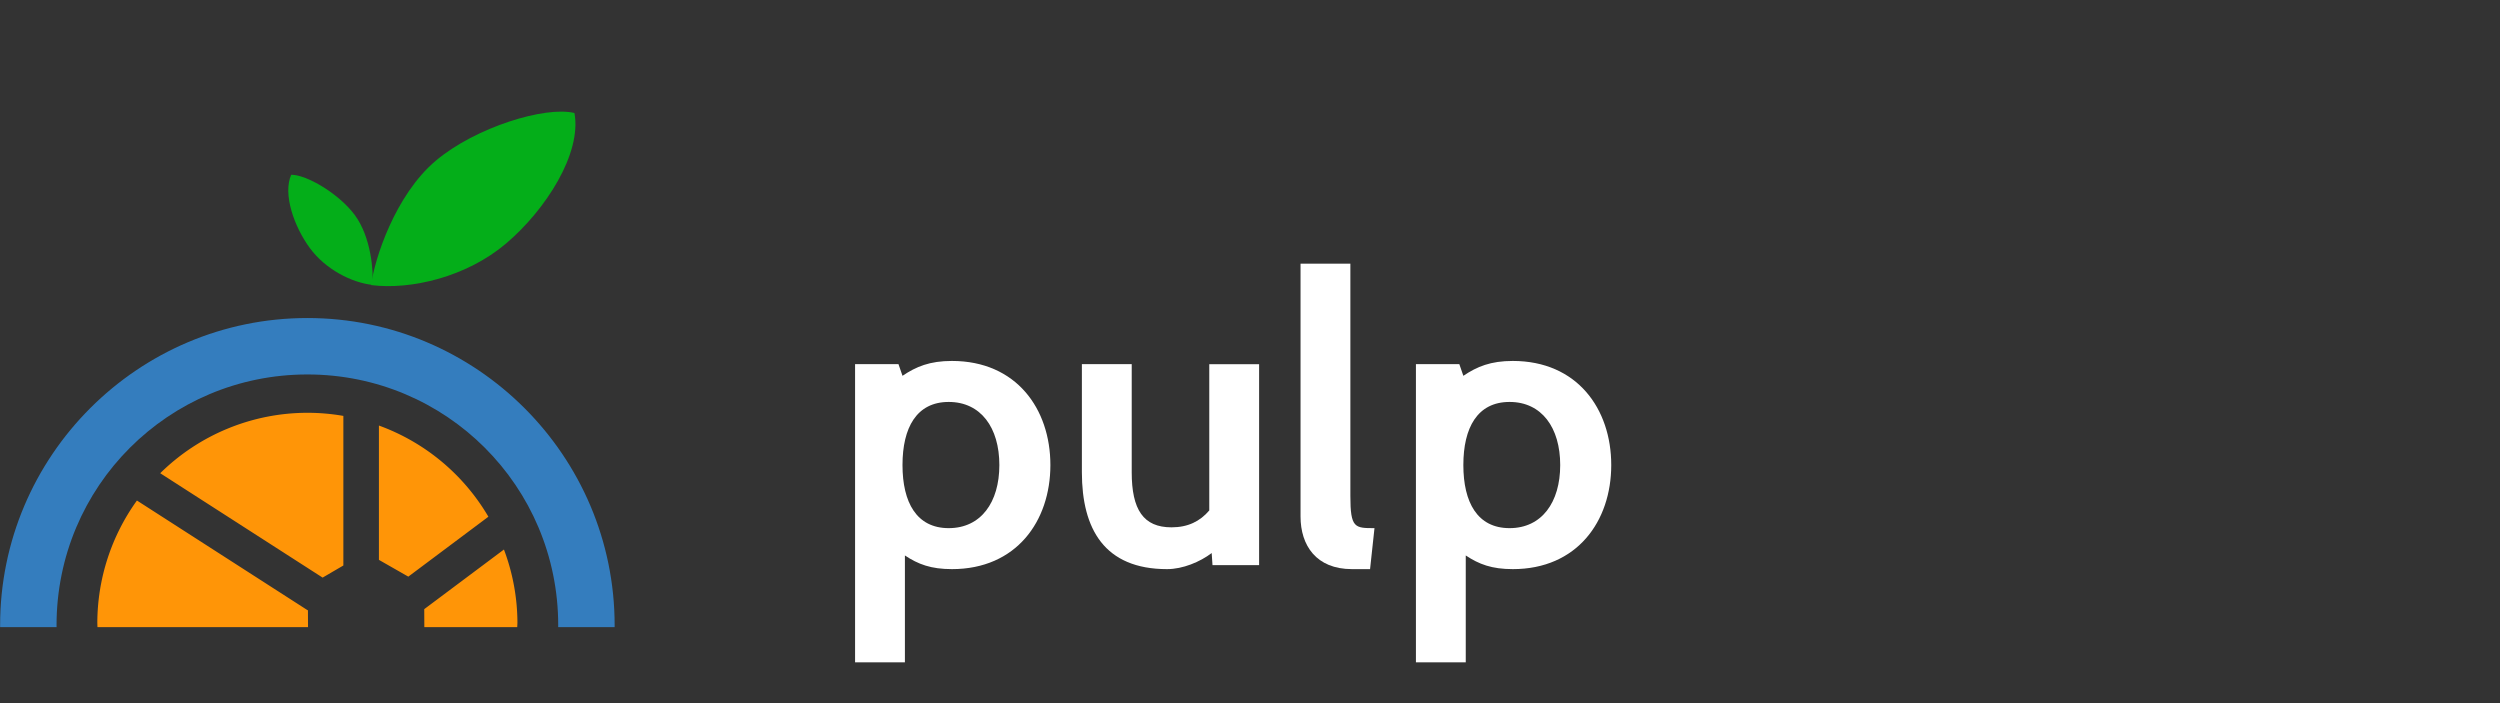 <?xml version="1.0" encoding="UTF-8" standalone="no"?>
<!-- Created with Inkscape (http://www.inkscape.org/) -->

<svg
   xmlns:dc="http://purl.org/dc/elements/1.1/"
   xmlns:cc="http://creativecommons.org/ns#"
   xmlns:rdf="http://www.w3.org/1999/02/22-rdf-syntax-ns#"
   xmlns:svg="http://www.w3.org/2000/svg"
   xmlns="http://www.w3.org/2000/svg"
   xmlns:sodipodi="http://sodipodi.sourceforge.net/DTD/sodipodi-0.dtd"
   xmlns:inkscape="http://www.inkscape.org/namespaces/inkscape"
   width="1600"
   height="450"
   viewBox="0 0 1600 450"
   id="svg4179"
   version="1.1"
   inkscape:version="0.91 r13725"
   sodipodi:docname="pulp-logo.svg">
  <rect x="0" y="0" width="1600" height="450" fill="#333333" stroke="none"/>
  <defs
     id="defs4181" />
  <sodipodi:namedview
     id="base"
     pagecolor="#000000"
     bordercolor="#666666"
     borderopacity="1.0"
     inkscape:pageopacity="0"
     inkscape:pageshadow="2"
     inkscape:zoom="1.0900648"
     inkscape:cx="430.99955"
     inkscape:cy="255.60408"
     inkscape:document-units="px"
     inkscape:current-layer="layer1"
     showgrid="false"
     fit-margin-top="0"
     fit-margin-left="0"
     fit-margin-right="0"
     fit-margin-bottom="0"
     inkscape:showpageshadow="false"
     inkscape:window-width="1920"
     inkscape:window-height="1016"
     inkscape:window-x="0"
     inkscape:window-y="27"
     inkscape:window-maximized="1"
     units="px" />
  <g
     inkscape:label="Layer 1"
     inkscape:groupmode="layer"
     id="layer1"
     transform="translate(141.938,-1050.584)">
    <g
       transform="matrix(2.4,0,0,2.4,-737.715,255.125)"
       id="g4236"
       inkscape:export-filename="/home/mleonova/Pictures/office hours/Pulp/final/pulp_word.png"
       inkscape:export-xdpi="90"
       inkscape:export-ydpi="90">
      <path
         style="opacity:1;fill:#04ae19;fill-opacity:1;stroke:none;stroke-width:4.405;stroke-linecap:round;stroke-linejoin:round;stroke-miterlimit:4;stroke-dasharray:none;stroke-dashoffset:0;stroke-opacity:1"
         d="m 383.207,396.364 c -10.554,8.965 -25.438,12.426 -35.99,11.105 0.849,-6.862 6.398,-24.044 17.241,-33.176 10.595,-8.923 29.204,-14.629 36.97,-12.714 1.987,10.788 -7.667,25.819 -18.221,34.785 z"
         id="path4432"
         inkscape:connector-curvature="0"
         sodipodi:nodetypes="scscs" />
      <g
         style="fill:#04ae19;fill-opacity:1;stroke:none"
         id="g4434"
         transform="matrix(0.922,0,0,0.922,-554.118,-1234.747)">
        <path
           style="opacity:1;fill:#04ae19;fill-opacity:1;stroke:none;stroke-width:4.405;stroke-linecap:round;stroke-linejoin:round;stroke-miterlimit:4;stroke-dasharray:none;stroke-dashoffset:0;stroke-opacity:1"
           d="m 959.854,1770.431 c 4.564,6.217 12.183,10.009 18.07,10.652 0.424,-3.828 -0.37,-13.852 -5.069,-20.197 -4.591,-6.199 -13.939,-11.688 -18.394,-11.65 -2.466,5.59 0.829,14.977 5.393,21.194 z"
           id="path4436"
           inkscape:connector-curvature="0"
           sodipodi:nodetypes="scscs" />
      </g>
      <path
         style="color:#000000;font-style:normal;font-variant:normal;font-weight:normal;font-stretch:normal;font-size:medium;line-height:normal;font-family:sans-serif;text-indent:0;text-align:start;text-decoration:none;text-decoration-line:none;text-decoration-style:solid;text-decoration-color:#000000;letter-spacing:normal;word-spacing:normal;text-transform:none;direction:ltr;block-progression:tb;writing-mode:lr-tb;baseline-shift:baseline;text-anchor:start;white-space:normal;clip-rule:nonzero;display:inline;overflow:visible;visibility:visible;opacity:1;isolation:auto;mix-blend-mode:normal;color-interpolation:sRGB;color-interpolation-filters:linearRGB;solid-color:#000000;solid-opacity:1;fill:#347dbe;fill-opacity:1;fill-rule:nonzero;stroke:none;stroke-width:23;stroke-linecap:round;stroke-linejoin:round;stroke-miterlimit:4;stroke-dasharray:none;stroke-dashoffset:0;stroke-opacity:1;color-rendering:auto;image-rendering:auto;shape-rendering:auto;text-rendering:auto;enable-background:accumulate"
         d="m 330.208,416.25 c -45.164,0 -81.938,36.775 -81.938,81.938 0,0.164 0.008,0.326 0.008,0.489 l 15.048,0 c 0,-0.163 -0.008,-0.326 -0.008,-0.489 0,-37.031 29.859,-66.89 66.89,-66.89 37.031,0 66.889,29.859 66.889,66.89 0,0.164 -0.008,0.326 -0.008,0.489 l 15.048,0 c 6.5e-4,-0.163 0.008,-0.326 0.008,-0.489 0,-45.164 -36.773,-81.938 -81.937,-81.938 z"
         id="path4438"
         inkscape:connector-curvature="0" />
      <path
         inkscape:connector-curvature="0"
         id="path4440"
         transform="translate(83.356,246.706)"
         d="m 246.852,194.812 a 56.014,56.014 0 0 0 -39.244,16.115 l 43.307,27.836 5.531,-3.23 0,-39.891 a 56.014,56.014 0 0 0 -9.594,-0.83 z m 19.078,3.402 0,35.818 7.838,4.473 21.355,-15.979 a 56.014,56.014 0 0 0 -29.193,-24.312 z m -64.531,19.996 a 56.014,56.014 0 0 0 -10.562,32.615 56.014,56.014 0 0 0 0.041,1.146 l 56.145,0 -0.023,-4.469 a 4.743,4.743 0 0 1 -0.359,-0.211 l -45.24,-29.082 z m 97.871,13.061 -21.254,15.9 0.025,4.801 24.768,0 a 56.014,56.014 0 0 0 0.059,-1.146 56.014,56.014 0 0 0 -3.598,-19.555 z"
         style="opacity:1;fill:#ff9507;fill-opacity:1;stroke:none;stroke-width:23;stroke-linecap:round;stroke-linejoin:round;stroke-miterlimit:4;stroke-dasharray:none;stroke-dashoffset:0;stroke-opacity:1" />
    </g>
    <g
       style="fill:#ffffff;fill-opacity:1"
       id="g4458"
       transform="matrix(2.953,0,0,2.953,-3305.648,-707.773)"
       inkscape:export-filename="/home/mleonova/Pictures/office hours/Pulp/final/pulp_word.png"
       inkscape:export-xdpi="90"
       inkscape:export-ydpi="90">
      <path
         inkscape:connector-curvature="0"
         id="path4448"
         style="font-style:normal;font-variant:normal;font-weight:bold;font-stretch:normal;font-size:106.775px;line-height:125%;font-family:Cabin;-inkscape-font-specification:'Cabin Bold';text-align:end;writing-mode:lr-tb;text-anchor:end;fill:#ffffff;fill-opacity:1;stroke:none;stroke-width:4;stroke-linecap:round;stroke-linejoin:round;stroke-miterlimit:4;stroke-dasharray:none;stroke-dashoffset:0;stroke-opacity:1"
         d="m 1277.665,718.794 c 13.936,0 21.339,-10.365 21.339,-22.559 0,-12.194 -7.404,-22.559 -21.339,-22.559 -4.79,0 -7.752,1.219 -10.713,3.223 l -0.871,-2.526 -9.407,0 0,64.628 10.8,0 0,-23.169 c 2.874,1.916 5.662,2.961 10.191,2.961 z m -0.697,-36.233 c 6.968,0 10.975,5.574 10.975,13.675 0,8.1 -4.006,13.675 -10.975,13.675 -6.968,0 -10.017,-5.574 -10.017,-13.675 0,-8.1 3.049,-13.675 10.017,-13.675 z" />
      <path
         inkscape:connector-curvature="0"
         id="path4450"
         style="font-style:normal;font-variant:normal;font-weight:bold;font-stretch:normal;font-size:106.775px;line-height:125%;font-family:Cabin;-inkscape-font-specification:'Cabin Bold';text-align:end;writing-mode:lr-tb;text-anchor:end;fill:#ffffff;fill-opacity:1;stroke:none;stroke-width:4;stroke-linecap:round;stroke-linejoin:round;stroke-miterlimit:4;stroke-dasharray:none;stroke-dashoffset:0;stroke-opacity:1"
         d="m 1344.239,717.923 0,-43.55 -10.8,0 0,31.704 c -2.003,2.352 -4.616,3.658 -8.187,3.658 -6.097,0 -8.623,-3.832 -8.623,-11.933 l 0,-23.43 -10.8,0 0,23.43 c 0,12.281 4.878,20.991 18.465,20.991 3.397,0 7.142,-1.568 9.668,-3.484 l 0.174,2.613 10.104,0 z" />
      <path
         inkscape:connector-curvature="0"
         id="path4454"
         style="font-style:normal;font-variant:normal;font-weight:bold;font-stretch:normal;font-size:106.775px;line-height:125%;font-family:Cabin;-inkscape-font-specification:'Cabin Bold';text-align:end;writing-mode:lr-tb;text-anchor:end;fill:#ffffff;fill-opacity:1;stroke:none;stroke-width:4;stroke-linecap:round;stroke-linejoin:round;stroke-miterlimit:4;stroke-dasharray:none;stroke-dashoffset:0;stroke-opacity:1"
         d="m 1369.245,709.91 c -4.268,0 -5.226,0 -5.226,-6.968 l 0,-50.344 -10.8,0 0,54.786 c 0,6.271 3.397,11.41 11.149,11.41 l 3.92,0 0.958,-8.884 z" />
      <path
         inkscape:connector-curvature="0"
         id="path4456"
         style="font-style:normal;font-variant:normal;font-weight:bold;font-stretch:normal;font-size:106.775px;line-height:125%;font-family:Cabin;-inkscape-font-specification:'Cabin Bold';text-align:end;writing-mode:lr-tb;text-anchor:end;fill:#ffffff;fill-opacity:1;stroke:none;stroke-width:4;stroke-linecap:round;stroke-linejoin:round;stroke-miterlimit:4;stroke-dasharray:none;stroke-dashoffset:0;stroke-opacity:1"
         d="m 1399.218,718.794 c 13.936,0 21.34,-10.365 21.34,-22.559 0,-12.194 -7.404,-22.559 -21.34,-22.559 -4.79,0 -7.752,1.219 -10.713,3.223 l -0.871,-2.526 -9.407,0 0,64.628 10.8,0 0,-23.169 c 2.874,1.916 5.661,2.961 10.191,2.961 z m -0.697,-36.233 c 6.968,0 10.975,5.574 10.975,13.675 0,8.1 -4.007,13.675 -10.975,13.675 -6.968,0 -10.016,-5.574 -10.016,-13.675 0,-8.1 3.048,-13.675 10.016,-13.675 z" />
    </g>
  </g>
</svg>
